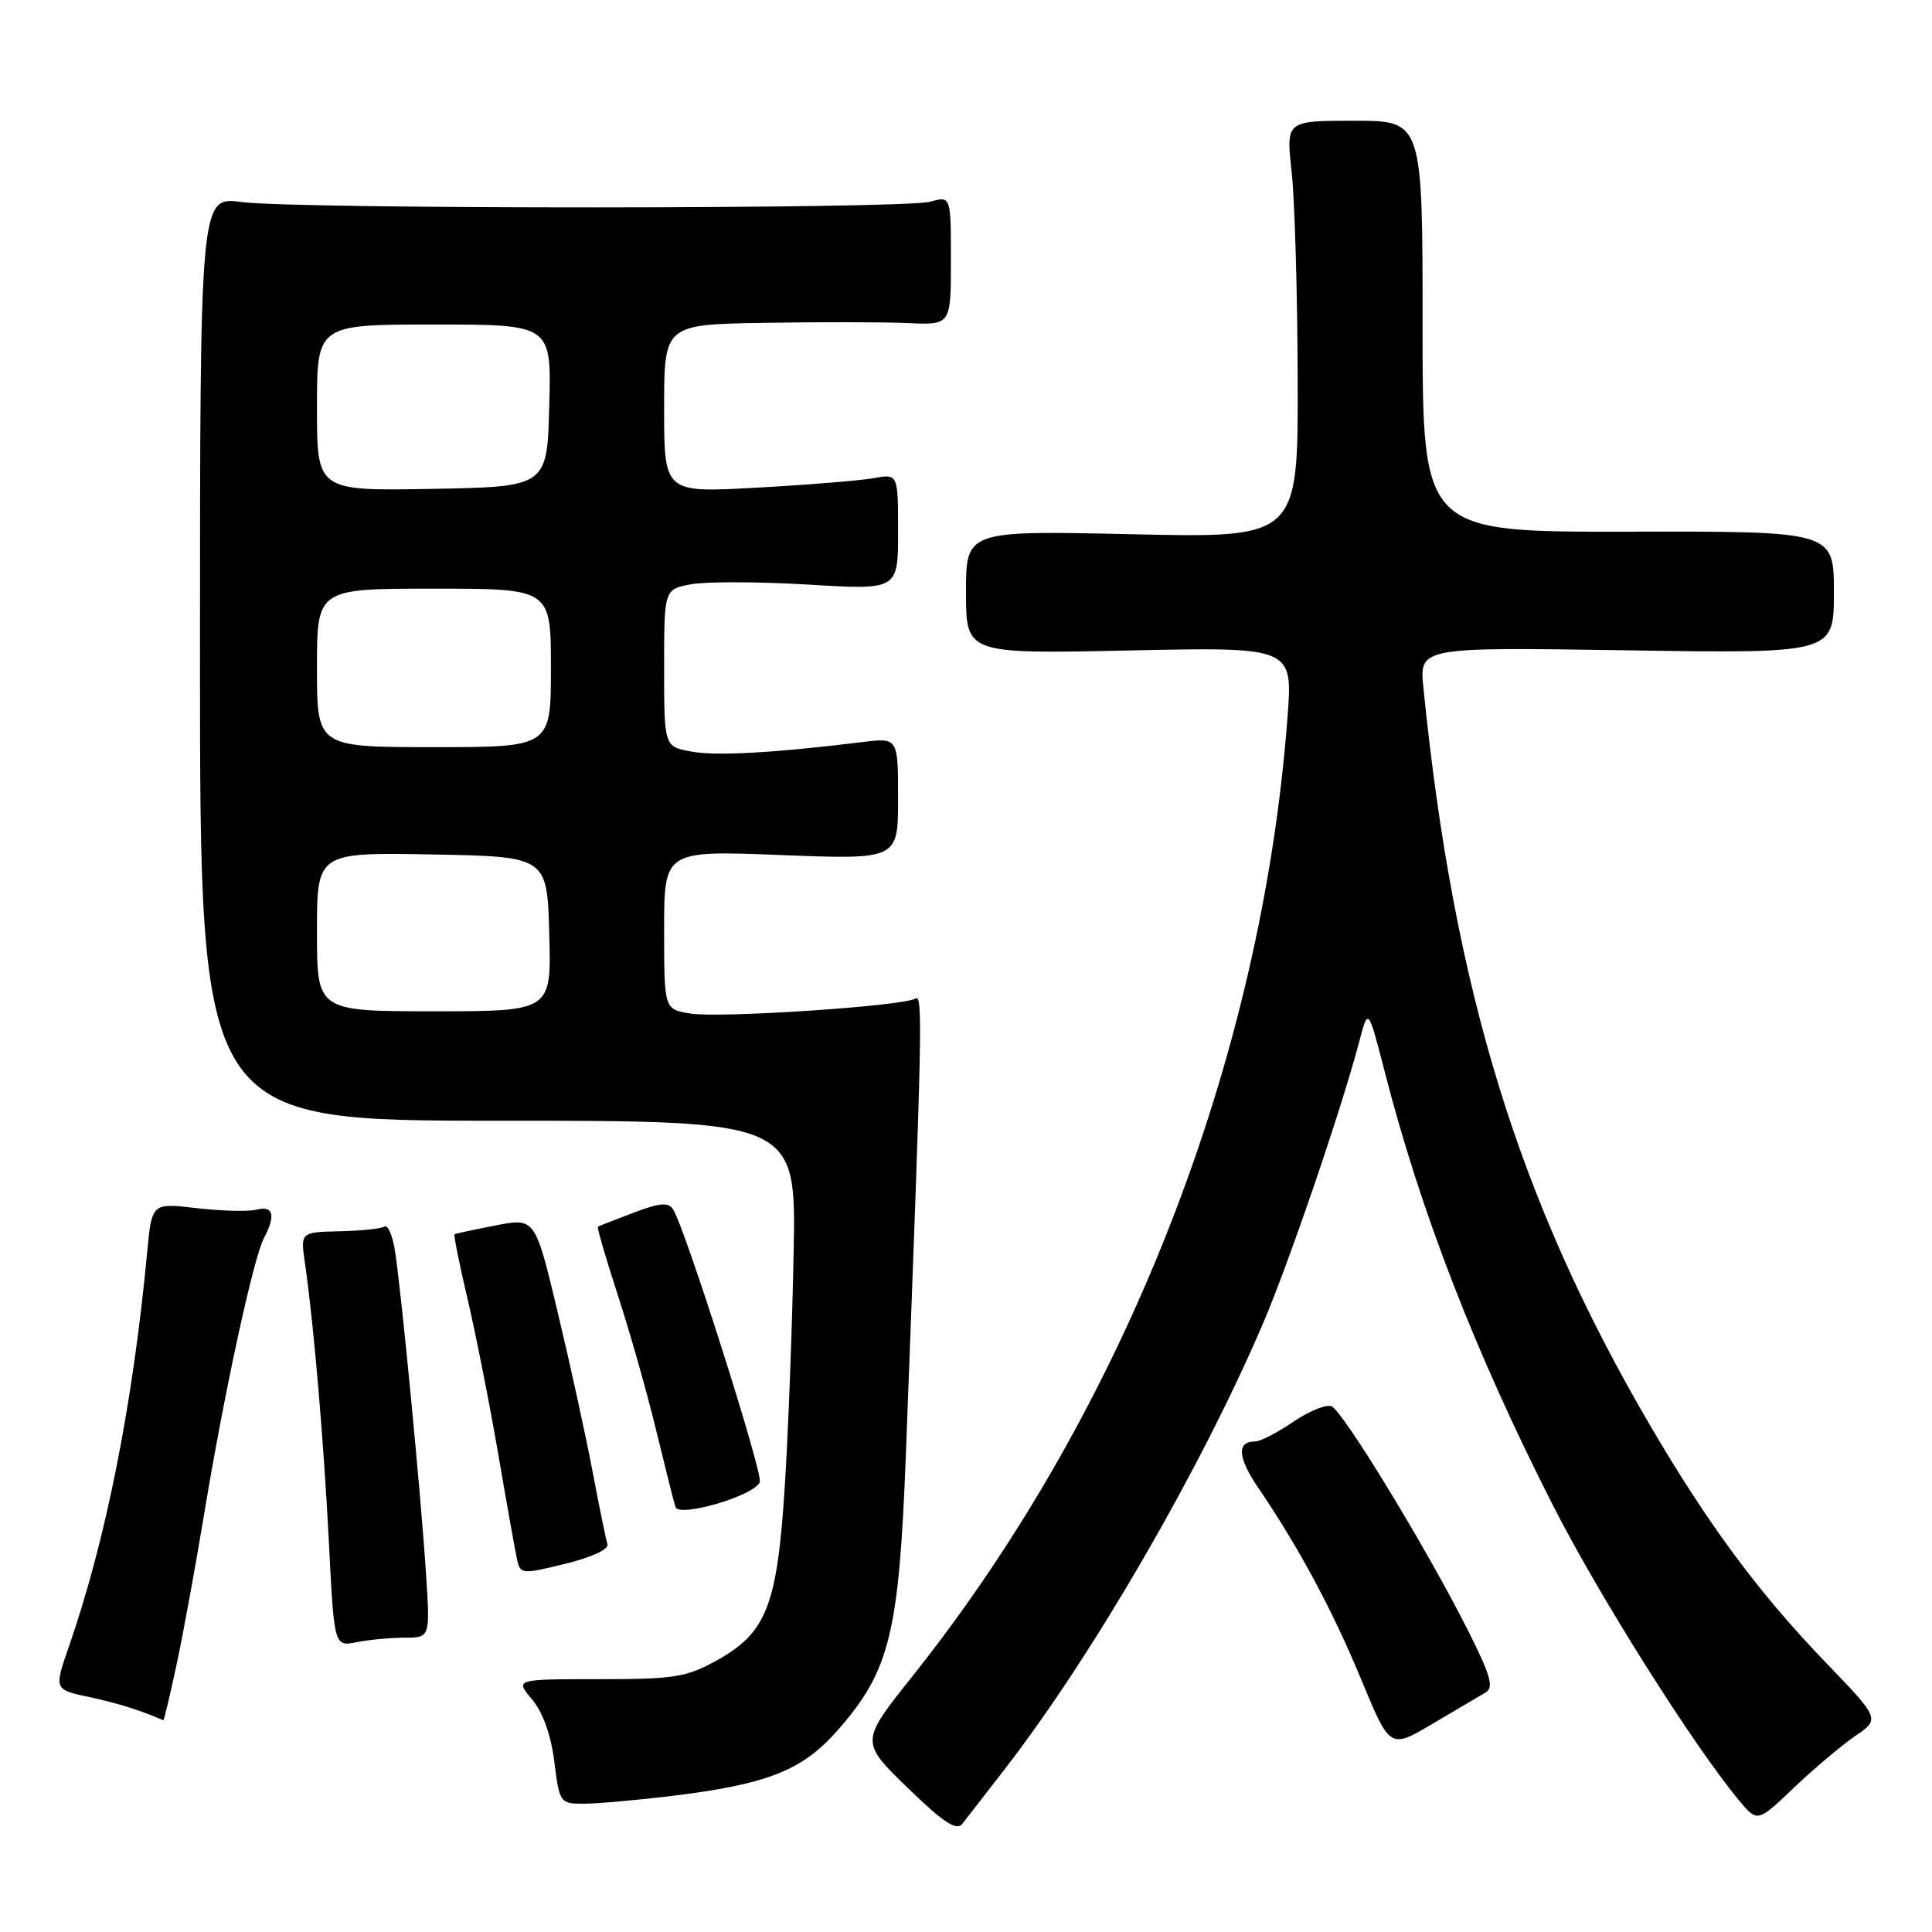<?xml version="1.0" encoding="UTF-8" standalone="no"?>
<!DOCTYPE svg PUBLIC "-//W3C//DTD SVG 1.1//EN" "http://www.w3.org/Graphics/SVG/1.1/DTD/svg11.dtd" >
<svg xmlns="http://www.w3.org/2000/svg" xmlns:xlink="http://www.w3.org/1999/xlink" version="1.1" viewBox="0 0 256 256">
 <g >
 <path fill="currentColor"
d=" M 133.11 234.45 C 144.76 219.42 159.15 194.58 167.40 175.26 C 170.85 167.18 177.78 146.87 180.11 138.00 C 181.29 133.50 181.29 133.50 183.48 142.00 C 188.25 160.59 195.46 179.18 205.75 199.42 C 211.84 211.40 224.29 231.15 230.38 238.50 C 232.86 241.50 232.86 241.50 237.68 236.90 C 240.33 234.38 243.99 231.29 245.81 230.04 C 249.13 227.77 249.13 227.77 241.78 220.14 C 232.98 210.99 226.27 201.92 218.53 188.67 C 201.16 158.94 192.64 131.18 188.61 91.13 C 188.07 85.75 188.07 85.75 215.53 86.17 C 243.00 86.59 243.00 86.59 243.00 78.49 C 243.00 70.39 243.00 70.39 215.75 70.45 C 188.50 70.50 188.50 70.50 188.50 43.25 C 188.50 16.00 188.50 16.00 179.45 16.00 C 170.40 16.00 170.40 16.00 171.15 22.75 C 171.56 26.46 171.92 38.90 171.95 50.39 C 172.00 71.28 172.00 71.28 150.00 70.79 C 128.00 70.30 128.00 70.30 128.00 78.48 C 128.00 86.65 128.00 86.65 149.65 86.19 C 171.31 85.73 171.31 85.73 170.60 95.06 C 167.18 140.47 149.06 186.77 120.87 222.15 C 113.99 230.79 113.99 230.79 120.24 236.87 C 125.00 241.49 126.74 242.64 127.50 241.68 C 128.05 240.98 130.58 237.72 133.11 234.45 Z  M 89.03 237.97 C 101.69 236.42 106.30 234.60 110.95 229.32 C 117.91 221.41 119.13 216.50 120.04 192.50 C 122.22 135.35 122.30 131.70 121.28 132.32 C 119.67 133.32 95.37 134.93 91.49 134.30 C 88.00 133.74 88.00 133.74 88.00 123.21 C 88.00 112.69 88.00 112.69 103.50 113.30 C 119.00 113.90 119.00 113.90 119.00 105.82 C 119.00 97.74 119.00 97.74 114.25 98.33 C 102.57 99.77 94.86 100.20 91.56 99.58 C 88.00 98.91 88.00 98.91 88.00 88.50 C 88.00 78.09 88.00 78.09 91.57 77.42 C 93.53 77.05 100.51 77.07 107.07 77.46 C 119.00 78.18 119.00 78.18 119.00 70.47 C 119.00 62.77 119.00 62.77 115.75 63.36 C 113.96 63.68 106.99 64.25 100.25 64.62 C 88.00 65.30 88.00 65.30 88.00 54.15 C 88.00 43.00 88.00 43.00 101.25 42.78 C 108.54 42.65 117.09 42.67 120.25 42.81 C 126.00 43.08 126.00 43.08 126.00 34.52 C 126.00 25.96 126.00 25.96 123.25 26.73 C 119.75 27.71 39.34 27.74 32.00 26.77 C 26.50 26.04 26.50 26.04 26.50 87.27 C 26.50 148.50 26.50 148.50 66.00 148.50 C 105.50 148.50 105.50 148.50 105.16 166.00 C 104.98 175.62 104.46 189.46 104.00 196.74 C 103.00 212.70 101.60 216.33 95.00 220.00 C 90.95 222.25 89.38 222.50 79.37 222.50 C 68.24 222.50 68.24 222.50 70.50 225.18 C 71.93 226.88 73.01 229.89 73.45 233.43 C 74.13 238.89 74.21 239.00 77.35 239.00 C 79.11 239.00 84.37 238.53 89.03 237.97 Z  M 196.87 224.25 C 197.97 223.60 197.49 221.94 194.50 216.01 C 189.06 205.20 177.91 186.90 176.42 186.33 C 175.71 186.06 173.42 187.00 171.33 188.42 C 169.25 189.84 166.99 191.00 166.33 191.00 C 163.83 191.00 163.98 193.12 166.79 197.24 C 172.15 205.13 176.61 213.45 180.40 222.62 C 184.18 231.75 184.18 231.75 189.84 228.40 C 192.95 226.56 196.12 224.69 196.87 224.25 Z  M 23.36 220.75 C 24.22 216.76 25.89 207.65 27.07 200.50 C 29.72 184.48 33.59 166.64 34.97 164.06 C 36.56 161.09 36.22 159.71 34.04 160.28 C 32.96 160.56 29.39 160.47 26.10 160.09 C 20.12 159.38 20.12 159.38 19.50 165.94 C 17.59 186.18 14.04 204.03 9.13 218.18 C 7.15 223.87 7.15 223.87 11.83 224.87 C 15.60 225.68 18.36 226.54 21.65 227.94 C 21.73 227.97 22.50 224.74 23.36 220.75 Z  M 53.63 217.00 C 57.01 217.00 57.01 217.00 56.43 208.25 C 55.74 197.70 53.16 170.96 52.34 165.77 C 52.02 163.72 51.39 162.26 50.94 162.53 C 50.50 162.81 47.81 163.09 44.98 163.15 C 39.81 163.27 39.81 163.27 40.41 167.38 C 41.57 175.43 42.88 190.70 43.58 204.35 C 44.28 218.19 44.28 218.19 47.27 217.60 C 48.91 217.27 51.77 217.00 53.63 217.00 Z  M 80.49 204.63 C 80.30 204.01 79.41 199.68 78.52 195.00 C 77.64 190.32 75.56 180.84 73.91 173.93 C 70.91 161.37 70.91 161.37 65.70 162.37 C 62.84 162.93 60.38 163.46 60.23 163.54 C 60.09 163.63 60.86 167.48 61.95 172.10 C 63.03 176.72 64.85 185.90 65.99 192.50 C 67.12 199.10 68.25 205.44 68.50 206.58 C 68.94 208.61 69.11 208.63 74.90 207.21 C 78.35 206.37 80.70 205.29 80.49 204.63 Z  M 100.68 196.38 C 101.12 195.24 90.77 162.71 89.19 160.25 C 88.56 159.28 87.42 159.37 83.94 160.69 C 81.50 161.62 79.38 162.45 79.23 162.54 C 79.08 162.63 80.27 166.71 81.86 171.60 C 83.46 176.50 85.74 184.55 86.94 189.50 C 88.14 194.45 89.29 199.03 89.50 199.68 C 89.97 201.13 100.00 198.18 100.68 196.38 Z  M 42.00 123.47 C 42.00 112.95 42.00 112.95 57.25 113.22 C 72.50 113.50 72.50 113.50 72.78 123.75 C 73.07 134.00 73.07 134.00 57.53 134.00 C 42.00 134.00 42.00 134.00 42.00 123.47 Z  M 42.00 88.50 C 42.00 78.00 42.00 78.00 57.50 78.00 C 73.00 78.00 73.00 78.00 73.00 88.50 C 73.00 99.00 73.00 99.00 57.50 99.00 C 42.00 99.00 42.00 99.00 42.00 88.50 Z  M 42.00 54.03 C 42.00 43.00 42.00 43.00 57.53 43.00 C 73.07 43.00 73.07 43.00 72.78 53.75 C 72.50 64.50 72.50 64.50 57.25 64.78 C 42.00 65.05 42.00 65.05 42.00 54.03 Z "/>
</g>
</svg>